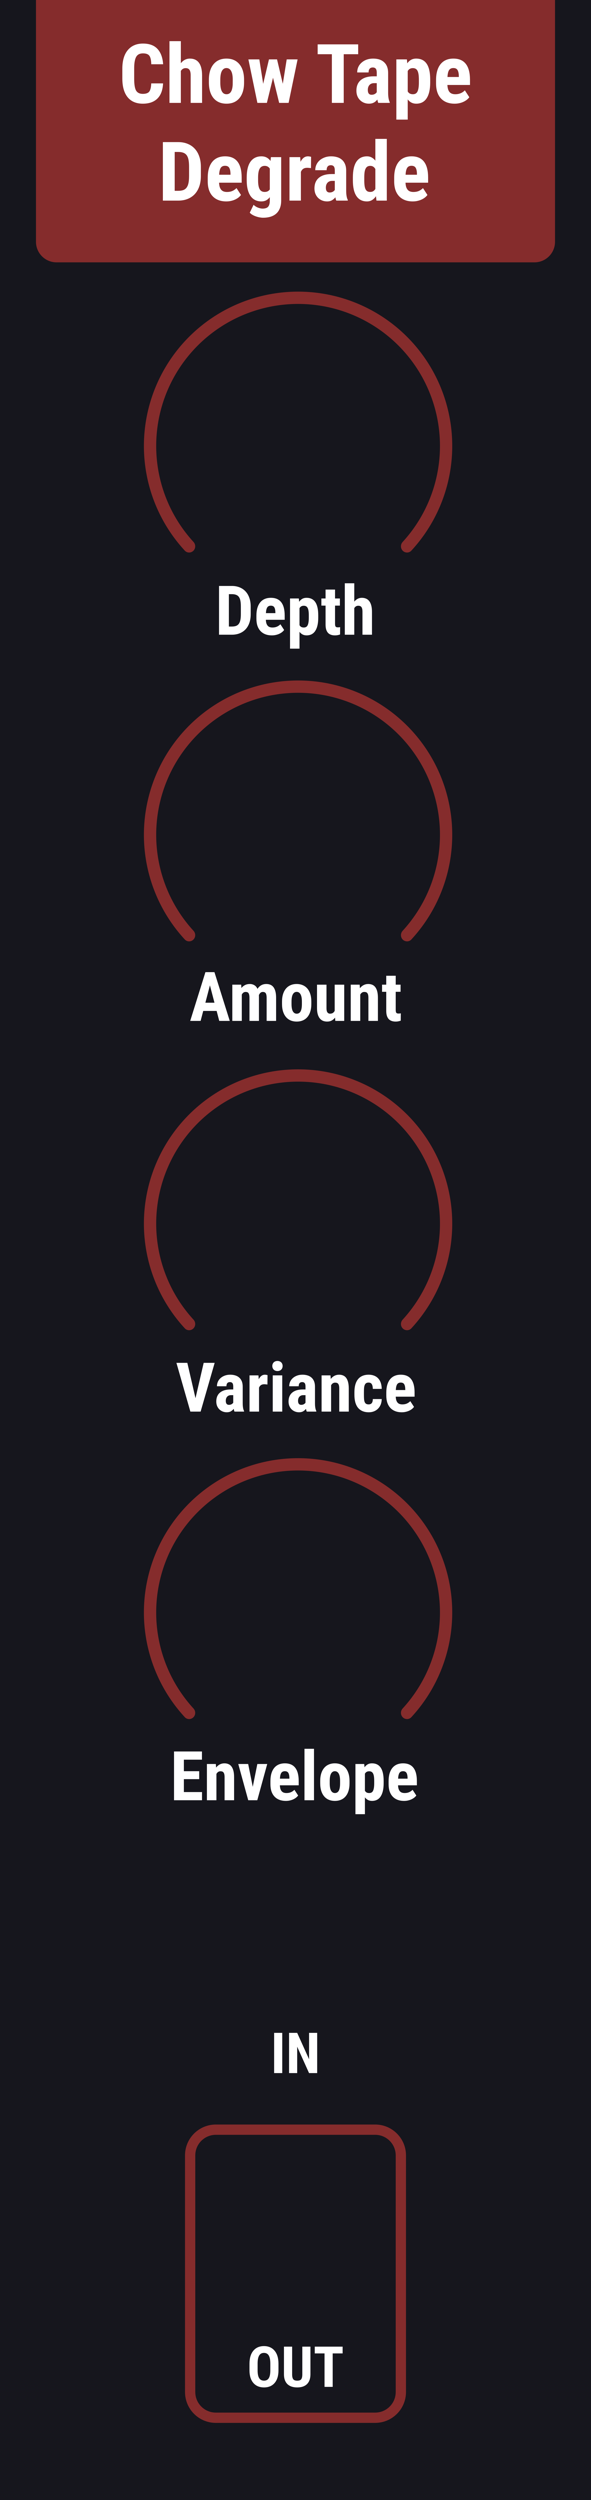 <?xml version="1.0" encoding="UTF-8" standalone="no"?>
<svg
   xmlns:dc="http://purl.org/dc/elements/1.1/"
   xmlns:cc="http://creativecommons.org/ns#"
   xmlns:rdf="http://www.w3.org/1999/02/22-rdf-syntax-ns#"
   xmlns:svg="http://www.w3.org/2000/svg"
   xmlns="http://www.w3.org/2000/svg"
   xmlns:sodipodi="http://sodipodi.sourceforge.net/DTD/sodipodi-0.dtd"
   xmlns:inkscape="http://www.inkscape.org/namespaces/inkscape"
   inkscape:version="1.0 (4035a4fb49, 2020-05-01)"
   sodipodi:docname="ChowTapeDegrade.svg"
   id="svg909"
   version="1.1"
   fill="none"
   viewBox="0 0 115 486"
   height="128.587mm"
   width="30.427mm">
  <defs
     id="defs913" />
  <sodipodi:namedview
     inkscape:current-layer="svg909"
     inkscape:window-maximized="1"
     inkscape:window-y="-9"
     inkscape:window-x="-9"
     inkscape:cy="293.62806"
     inkscape:cx="57.250302"
     inkscape:zoom="1"
     units="mm"
     inkscape:document-units="mm"
     showgrid="false"
     id="namedview911"
     inkscape:window-height="1001"
     inkscape:window-width="1920"
     inkscape:pageshadow="2"
     inkscape:pageopacity="0"
     guidetolerance="10"
     gridtolerance="10"
     objecttolerance="10"
     borderopacity="1"
     bordercolor="#666666"
     pagecolor="#ffffff"
     inkscape:document-rotation="0" />
  <rect
     y="0"
     x="0"
     id="rect833"
     fill="#16161d"
     height="486"
     width="115" />
  <path
     id="path835"
     fill="#852c2c"
     d="m 7,0 h 101 v 47 c 0,2.209 -1.791,4 -4,4 H 11 C 8.791,51 7,49.209 7,47 Z" />
  <g
     id="g875">
    <path
       d="m 31.727,16.211 c -0.057,1.297 -0.422,2.279 -1.094,2.945 -0.672,0.667 -1.62,1 -2.844,1 -1.286,0 -2.273,-0.422 -2.961,-1.266 -0.682,-0.849 -1.023,-2.057 -1.023,-3.625 v -1.914 c 0,-1.562 0.354,-2.766 1.062,-3.609 0.708,-0.849 1.693,-1.273 2.953,-1.273 1.24,0 2.18,0.346 2.82,1.039 0.646,0.693 1.013,1.688 1.102,2.984 h -2.305 c -0.021,-0.802 -0.146,-1.354 -0.375,-1.656 -0.224,-0.307 -0.638,-0.461 -1.242,-0.461 -0.615,0 -1.05,0.216 -1.305,0.648 -0.255,0.427 -0.391,1.133 -0.406,2.117 v 2.148 c 0,1.13 0.125,1.906 0.375,2.328 0.255,0.422 0.69,0.633 1.305,0.633 0.604,0 1.021,-0.146 1.25,-0.438 0.229,-0.297 0.359,-0.831 0.391,-1.602 z"
       fill="#ffffff"
       id="path837" />
    <path
       d="m 35.188,12.289 c 0.479,-0.599 1.068,-0.898 1.766,-0.898 0.771,0 1.357,0.271 1.758,0.812 0.401,0.542 0.604,1.349 0.609,2.422 V 20 h -2.219 v -5.352 c 0,-0.495 -0.078,-0.852 -0.234,-1.07 -0.151,-0.224 -0.398,-0.336 -0.742,-0.336 -0.401,0 -0.714,0.185 -0.938,0.555 V 20 H 32.977 V 8 h 2.211 z"
       fill="#ffffff"
       id="path839" />
    <path
       d="m 40.648,15.5 c 0,-1.281 0.302,-2.287 0.906,-3.016 0.604,-0.729 1.44,-1.094 2.508,-1.094 1.078,0 1.919,0.365 2.523,1.094 0.604,0.729 0.906,1.74 0.906,3.031 v 0.539 c 0,1.286 -0.299,2.292 -0.898,3.016 -0.599,0.724 -1.438,1.086 -2.516,1.086 -1.083,0 -1.927,-0.362 -2.531,-1.086 -0.599,-0.729 -0.898,-1.74 -0.898,-3.031 z m 2.219,0.555 c 0,1.51 0.404,2.266 1.211,2.266 0.745,0 1.146,-0.63 1.203,-1.891 L 45.289,15.5 c 0,-0.771 -0.107,-1.341 -0.32,-1.711 -0.214,-0.375 -0.516,-0.562 -0.906,-0.562 -0.375,0 -0.669,0.188 -0.883,0.562 -0.208,0.37 -0.312,0.94 -0.312,1.711 z"
       fill="#ffffff"
       id="path841" />
    <path
       d="m 55.031,16.289 0.758,-4.742 h 2.117 L 56.156,20 H 54.32 L 53.125,15.109 51.93,20 h -1.844 l -1.75,-8.453 h 2.125 l 0.75,4.75 1.125,-4.75 h 1.57 z"
       fill="#ffffff"
       id="path843" />
    <path
       d="M 69.695,10.539 H 66.883 V 20 H 64.578 V 10.539 H 61.812 V 8.625 h 7.883 z"
       fill="#ffffff"
       id="path845" />
    <path
       d="m 73.609,20 c -0.062,-0.13 -0.125,-0.349 -0.188,-0.656 -0.396,0.542 -0.932,0.812 -1.609,0.812 -0.708,0 -1.297,-0.234 -1.766,-0.703 -0.464,-0.469 -0.695,-1.075 -0.695,-1.82 0,-0.885 0.281,-1.57 0.844,-2.055 0.568,-0.484 1.383,-0.732 2.445,-0.742 h 0.672 v -0.68 c 0,-0.38 -0.065,-0.648 -0.195,-0.805 -0.13,-0.156 -0.32,-0.234 -0.57,-0.234 -0.552,0 -0.828,0.323 -0.828,0.969 h -2.211 c 0,-0.781 0.292,-1.424 0.875,-1.93 0.589,-0.51 1.331,-0.766 2.227,-0.766 0.927,0 1.643,0.242 2.148,0.727 0.51,0.479 0.766,1.167 0.766,2.062 v 3.977 c 0.011,0.729 0.115,1.3 0.312,1.711 V 20 Z m -1.305,-1.578 c 0.245,0 0.453,-0.05 0.625,-0.148 0.172,-0.099 0.299,-0.216 0.383,-0.351 v -1.758 h -0.531 c -0.375,0 -0.672,0.12 -0.891,0.359 -0.213,0.24 -0.32,0.56 -0.32,0.961 0,0.625 0.245,0.938 0.734,0.938 z"
       fill="#ffffff"
       id="path847" />
    <path
       d="m 83.711,16.039 c 0,1.328 -0.229,2.346 -0.688,3.055 -0.453,0.708 -1.13,1.062 -2.031,1.062 -0.688,0 -1.24,-0.279 -1.656,-0.836 V 23.25 H 77.125 V 11.547 h 2.047 l 0.078,0.773 c 0.422,-0.62 0.997,-0.93 1.727,-0.93 0.901,0 1.578,0.328 2.031,0.984 0.458,0.656 0.693,1.661 0.703,3.016 z m -2.203,-0.555 c 0,-0.818 -0.091,-1.396 -0.273,-1.734 -0.177,-0.339 -0.479,-0.508 -0.906,-0.508 -0.453,0 -0.784,0.19 -0.992,0.57 v 3.961 c 0.198,0.365 0.534,0.547 1.008,0.547 0.437,0 0.74,-0.185 0.906,-0.555 0.172,-0.37 0.258,-0.945 0.258,-1.726 z"
       fill="#ffffff"
       id="path849" />
    <path
       d="m 88.461,20.156 c -1.135,0 -2.021,-0.339 -2.656,-1.016 -0.635,-0.677 -0.953,-1.646 -0.953,-2.906 v -0.672 c 0,-1.333 0.292,-2.362 0.875,-3.086 0.583,-0.724 1.419,-1.086 2.508,-1.086 1.062,0 1.862,0.341 2.398,1.024 0.536,0.677 0.81,1.682 0.82,3.016 v 1.086 h -4.398 c 0.031,0.625 0.169,1.083 0.414,1.375 0.245,0.286 0.622,0.43 1.133,0.43 0.74,0 1.357,-0.253 1.851,-0.758 l 0.867,1.336 c -0.271,0.375 -0.664,0.68 -1.18,0.914 -0.516,0.229 -1.075,0.344 -1.68,0.344 z m -1.391,-5.187 h 2.211 v -0.203 c -0.01,-0.505 -0.094,-0.888 -0.25,-1.148 -0.156,-0.26 -0.427,-0.391 -0.812,-0.391 -0.386,0 -0.667,0.138 -0.844,0.414 -0.172,0.276 -0.273,0.719 -0.305,1.328 z"
       fill="#ffffff"
       id="path851" />
  </g>
  <path
     id="path853"
     fill="#852c2c"
     d="m 78.368,107.061 c 0.467,0.467 1.226,0.468 1.674,-0.017 3.744,-4.055 6.302,-9.07 7.382,-14.498 1.157,-5.82 0.563,-11.852 -1.707,-17.334 -2.271,-5.482 -6.116,-10.167 -11.049,-13.464 -4.934,-3.296 -10.734,-5.056 -16.667,-5.056 -5.933,0 -11.734,1.76 -16.667,5.056 -4.934,3.296 -8.779,7.982 -11.049,13.464 -2.271,5.482 -2.865,11.514 -1.707,17.334 1.08,5.428 3.638,10.443 7.382,14.498 0.448,0.485 1.207,0.484 1.674,0.017 v 0 c 0.467,-0.467 0.465,-1.222 0.018,-1.709 -3.41,-3.719 -5.742,-8.309 -6.729,-13.273 -1.065,-5.355 -0.518,-10.907 1.571,-15.951 2.09,-5.045 5.628,-9.357 10.169,-12.391 4.54,-3.034 9.878,-4.653 15.339,-4.653 5.461,0 10.799,1.619 15.339,4.653 4.54,3.034 8.079,7.346 10.169,12.391 2.09,5.045 2.636,10.597 1.571,15.951 -0.988,4.964 -3.319,9.554 -6.729,13.273 -0.446,0.487 -0.448,1.242 0.018,1.709 z" />
  <path
     id="path855"
     fill="#852c2c"
     d="m 78.368,182.651 c 0.467,0.467 1.226,0.468 1.674,-0.017 3.744,-4.055 6.302,-9.07 7.382,-14.498 1.157,-5.82 0.563,-11.852 -1.707,-17.333 -2.271,-5.482 -6.116,-10.168 -11.049,-13.464 -4.934,-3.296 -10.734,-5.056 -16.667,-5.056 -5.933,0 -11.734,1.759 -16.667,5.056 -4.934,3.296 -8.779,7.982 -11.049,13.464 -2.271,5.481 -2.865,11.513 -1.707,17.333 1.08,5.428 3.638,10.443 7.382,14.498 0.448,0.485 1.207,0.484 1.674,0.017 v 0 c 0.467,-0.467 0.465,-1.222 0.018,-1.709 -3.41,-3.719 -5.742,-8.309 -6.729,-13.273 -1.065,-5.355 -0.518,-10.907 1.571,-15.952 2.09,-5.044 5.628,-9.356 10.169,-12.39 4.54,-3.034 9.878,-4.653 15.339,-4.653 5.461,0 10.799,1.619 15.339,4.653 4.54,3.034 8.079,7.346 10.169,12.39 2.09,5.045 2.636,10.597 1.571,15.952 -0.988,4.964 -3.319,9.554 -6.729,13.273 -0.446,0.487 -0.448,1.242 0.018,1.709 z" />
  <path
     id="path895"
     fill="#ffffff"
     d="m 54.922,403 h -1.579 v -7.82 h 1.579 z" />
  <path
     id="path897"
     fill="#ffffff"
     d="m 61.716,403 h -1.579 l -2.31,-5.129 V 403 h -1.579 v -7.82 h 1.579 l 2.315,5.134 v -5.134 h 1.574 z" />
  <path
     id="path899"
     fill="#ffffff"
     d="m 54.186,460.793 c 0,1.05 -0.249,1.864 -0.747,2.444 -0.494,0.58 -1.182,0.87 -2.062,0.87 -0.877,0 -1.567,-0.286 -2.068,-0.859 -0.501,-0.576 -0.756,-1.382 -0.763,-2.417 v -1.337 c 0,-1.075 0.249,-1.912 0.747,-2.514 0.498,-0.605 1.189,-0.908 2.073,-0.908 0.87,0 1.556,0.297 2.057,0.892 0.501,0.591 0.756,1.421 0.763,2.492 z m -1.584,-1.31 c 0,-0.705 -0.1,-1.23 -0.301,-1.574 -0.201,-0.344 -0.512,-0.515 -0.935,-0.515 -0.419,0 -0.729,0.166 -0.929,0.499 -0.201,0.329 -0.304,0.833 -0.311,1.509 v 1.391 c 0,0.684 0.102,1.189 0.306,1.515 0.204,0.322 0.519,0.484 0.945,0.484 0.412,0 0.718,-0.158 0.918,-0.473 0.201,-0.319 0.303,-0.811 0.306,-1.477 z" />
  <path
     id="path901"
     fill="#ffffff"
     d="m 60.406,456.18 v 5.414 c -0.007,0.813 -0.231,1.436 -0.671,1.869 -0.441,0.43 -1.073,0.644 -1.896,0.644 -0.838,0 -1.479,-0.218 -1.923,-0.655 -0.44,-0.437 -0.661,-1.069 -0.661,-1.896 v -5.376 h 1.59 v 5.382 c 0,0.444 0.072,0.76 0.215,0.95 0.143,0.19 0.403,0.285 0.779,0.285 0.376,0 0.634,-0.093 0.773,-0.279 0.14,-0.19 0.211,-0.5 0.215,-0.93 v -5.408 z" />
  <path
     id="path903"
     fill="#ffffff"
     d="M 66.668,457.496 H 64.735 V 464 h -1.585 v -6.504 H 61.249 v -1.316 h 5.42 z" />
  <path
     id="path905"
     fill="#852c2c"
     d="m 78.368,258.242 c 0.467,0.467 1.226,0.468 1.674,-0.017 3.744,-4.055 6.302,-9.07 7.382,-14.498 1.157,-5.82 0.563,-11.852 -1.707,-17.334 -2.271,-5.481 -6.116,-10.167 -11.049,-13.463 -4.934,-3.297 -10.734,-5.056 -16.667,-5.056 -5.933,0 -11.734,1.759 -16.667,5.056 -4.934,3.296 -8.779,7.982 -11.049,13.463 -2.271,5.482 -2.865,11.514 -1.707,17.334 1.08,5.428 3.638,10.443 7.382,14.498 0.448,0.485 1.207,0.484 1.674,0.017 v 0 c 0.467,-0.467 0.465,-1.222 0.018,-1.709 -3.41,-3.719 -5.742,-8.309 -6.729,-13.273 -1.065,-5.355 -0.518,-10.907 1.571,-15.952 2.09,-5.044 5.628,-9.356 10.169,-12.39 4.54,-3.034 9.878,-4.653 15.339,-4.653 5.461,0 10.799,1.619 15.339,4.653 4.54,3.034 8.079,7.346 10.169,12.39 2.09,5.045 2.636,10.597 1.571,15.952 -0.988,4.964 -3.319,9.554 -6.729,13.273 -0.446,0.487 -0.448,1.242 0.018,1.709 z" />
  <path
     id="path907"
     fill="#852c2c"
     d="m 42,413 h 31 c 3.314,0 6,2.686 6,6 v 46 c 0,3.314 -2.686,6 -6,6 H 42 c -3.314,0 -6,-2.686 -6,-6 v -46 c 0,-3.314 2.686,-6 6,-6 z m 0,2 c -2.209,0 -4,1.791 -4,4 v 46 c 0,2.209 1.791,4 4,4 h 31 c 2.209,0 4,-1.791 4,-4 v -46 c 0,-2.209 -1.791,-4 -4,-4 z"
     clip-rule="evenodd"
     fill-rule="evenodd" />
  <g
     transform="translate(0,-19.707)"
     style="font-style:normal;font-variant:normal;font-weight:bold;font-stretch:normal;font-size:13.333px;line-height:1.25;font-family:'Roboto Condensed';-inkscape-font-specification:'Roboto Condensed, Bold';font-variant-ligatures:normal;font-variant-caps:normal;font-variant-numeric:normal;font-variant-east-asian:normal;letter-spacing:0px;word-spacing:0px;fill:#ffffff;fill-opacity:1"
     id="text879-5"
     aria-label="Depth">
    <path
       id="path1051"
       d="m 42.622,143.093 v -9.479 h 2.507 q 0.82,0 1.491,0.273 0.677,0.267 1.152,0.781 0.482,0.508 0.742,1.257 0.267,0.742 0.267,1.699 v 1.471 q 0,0.957 -0.26,1.699 -0.26,0.742 -0.742,1.257 -0.482,0.508 -1.159,0.775 -0.677,0.267 -1.51,0.267 z m 1.914,-7.884 v 6.296 h 0.573 q 0.508,0 0.846,-0.13 0.339,-0.137 0.54,-0.43 0.202,-0.293 0.286,-0.749 0.085,-0.456 0.085,-1.1 v -1.484 q 0,-0.651 -0.085,-1.107 -0.085,-0.456 -0.286,-0.742 -0.202,-0.286 -0.54,-0.417 -0.332,-0.137 -0.827,-0.137 z" />
    <path
       id="path1053"
       d="m 52.902,143.223 q -0.723,0 -1.283,-0.221 -0.56,-0.221 -0.944,-0.638 -0.384,-0.417 -0.586,-1.016 -0.195,-0.605 -0.195,-1.374 v -0.579 q 0,-0.859 0.189,-1.504 0.195,-0.651 0.553,-1.087 0.365,-0.443 0.885,-0.664 0.527,-0.221 1.191,-0.221 1.341,0 2.012,0.866 0.671,0.866 0.671,2.565 v 0.84 h -3.665 q 0.02,0.423 0.111,0.71 0.098,0.286 0.26,0.462 0.163,0.176 0.391,0.254 0.234,0.078 0.527,0.078 0.488,0 0.866,-0.163 0.384,-0.169 0.677,-0.469 l 0.723,1.113 q -0.137,0.189 -0.358,0.378 -0.221,0.182 -0.521,0.332 -0.299,0.15 -0.677,0.241 -0.378,0.098 -0.827,0.098 z m -0.202,-5.775 q -0.482,0 -0.703,0.345 -0.215,0.345 -0.254,1.107 h 1.842 v -0.169 q -0.013,-0.632 -0.208,-0.957 -0.195,-0.326 -0.677,-0.326 z" />
    <path
       id="path1055"
       d="m 61.925,139.792 q 0,1.66 -0.573,2.546 -0.566,0.885 -1.693,0.885 -0.449,0 -0.794,-0.182 -0.339,-0.182 -0.586,-0.514 v 3.275 h -1.842 v -9.753 h 1.706 l 0.065,0.645 q 0.254,-0.371 0.605,-0.573 0.358,-0.202 0.833,-0.202 1.139,0 1.706,0.84 0.573,0.84 0.573,2.572 z m -1.836,-0.462 q 0,-0.501 -0.052,-0.853 -0.052,-0.358 -0.169,-0.579 -0.117,-0.228 -0.306,-0.332 -0.182,-0.104 -0.456,-0.104 -0.293,0 -0.501,0.124 -0.202,0.124 -0.326,0.352 v 3.301 q 0.117,0.215 0.319,0.339 0.208,0.117 0.521,0.117 0.547,0 0.755,-0.462 0.215,-0.462 0.215,-1.439 z" />
    <path
       id="path1057"
       d="m 65.193,134.317 v 1.732 h 0.944 v 1.387 h -0.944 v 3.496 q 0,0.221 0.026,0.365 0.033,0.143 0.098,0.228 0.072,0.078 0.176,0.111 0.104,0.026 0.254,0.026 0.137,0 0.247,-0.013 0.117,-0.013 0.189,-0.033 l -0.013,1.432 q -0.208,0.078 -0.449,0.124 -0.241,0.052 -0.566,0.052 -0.41,0 -0.742,-0.117 -0.332,-0.111 -0.573,-0.358 -0.234,-0.254 -0.365,-0.651 -0.124,-0.397 -0.124,-0.957 v -3.704 h -0.814 v -1.387 h 0.814 v -1.732 z" />
    <path
       id="path1059"
       d="m 68.937,136.667 q 0.286,-0.358 0.651,-0.553 0.371,-0.195 0.82,-0.195 0.436,0 0.801,0.15 0.365,0.15 0.625,0.475 0.26,0.326 0.404,0.846 0.143,0.521 0.143,1.27 v 4.434 H 70.532 v -4.447 q 0,-0.339 -0.052,-0.566 -0.052,-0.228 -0.156,-0.365 -0.104,-0.137 -0.254,-0.195 -0.15,-0.059 -0.352,-0.059 -0.273,0 -0.462,0.124 -0.189,0.124 -0.319,0.339 v 5.169 h -1.842 v -10 h 1.842 z" />
  </g>
  <g
     transform="translate(0,-52.498)"
     style="font-style:normal;font-variant:normal;font-weight:bold;font-stretch:normal;font-size:13.333px;line-height:1.25;font-family:'Roboto Condensed';-inkscape-font-specification:'Roboto Condensed, Bold';font-variant-ligatures:normal;font-variant-caps:normal;font-variant-numeric:normal;font-variant-east-asian:normal;letter-spacing:0px;word-spacing:0px;fill:#ffffff;fill-opacity:1"
     id="text879-5-2"
     aria-label="Variance">
    <path
       id="path1015"
       d="m 38.04,324.305 1.595,-6.875 h 2.135 l -2.734,9.479 h -1.992 l -2.715,-9.479 h 2.122 z" />
    <path
       id="path1017"
       d="m 45.632,326.909 q -0.052,-0.111 -0.091,-0.247 -0.033,-0.143 -0.065,-0.299 -0.208,0.286 -0.54,0.482 -0.326,0.195 -0.801,0.195 -0.43,0 -0.807,-0.15 -0.371,-0.15 -0.651,-0.423 -0.273,-0.273 -0.436,-0.658 -0.156,-0.391 -0.156,-0.872 0,-0.534 0.169,-0.964 0.176,-0.436 0.521,-0.736 0.352,-0.306 0.872,-0.469 0.527,-0.163 1.237,-0.163 h 0.501 v -0.566 q 0,-0.475 -0.163,-0.671 -0.163,-0.195 -0.475,-0.195 -0.358,0 -0.527,0.215 -0.163,0.208 -0.163,0.592 h -1.842 q 0,-0.462 0.176,-0.866 0.182,-0.41 0.521,-0.716 0.339,-0.306 0.814,-0.482 0.475,-0.182 1.074,-0.182 0.527,0 0.97,0.137 0.443,0.13 0.768,0.417 0.326,0.28 0.508,0.723 0.182,0.436 0.182,1.055 v 3.125 q 0,0.306 0.013,0.547 0.02,0.234 0.052,0.43 0.033,0.189 0.078,0.345 0.052,0.15 0.117,0.286 v 0.111 z m -1.087,-1.315 q 0.306,0 0.521,-0.124 0.215,-0.124 0.319,-0.293 v -1.465 h -0.436 q -0.26,0 -0.449,0.085 -0.189,0.085 -0.319,0.234 -0.124,0.15 -0.189,0.352 -0.059,0.202 -0.059,0.43 0,0.384 0.156,0.586 0.163,0.195 0.456,0.195 z" />
    <path
       id="path1019"
       d="m 52.038,321.642 q -0.124,-0.013 -0.306,-0.033 -0.176,-0.019 -0.306,-0.019 -0.397,0 -0.645,0.169 -0.247,0.169 -0.378,0.495 v 4.655 h -1.849 v -7.044 h 1.738 l 0.052,0.762 q 0.208,-0.423 0.508,-0.658 0.306,-0.234 0.697,-0.234 0.124,0 0.267,0.026 0.15,0.019 0.241,0.059 z" />
    <path
       id="path1021"
       d="m 54.922,326.909 h -1.849 v -7.044 h 1.849 z m -1.934,-8.867 q 0,-0.215 0.072,-0.391 0.072,-0.182 0.202,-0.312 0.13,-0.13 0.312,-0.202 0.189,-0.072 0.417,-0.072 0.228,0 0.41,0.072 0.189,0.072 0.319,0.202 0.13,0.13 0.202,0.312 0.072,0.176 0.072,0.391 0,0.215 -0.072,0.397 -0.072,0.176 -0.202,0.312 -0.13,0.13 -0.319,0.202 -0.182,0.072 -0.41,0.072 -0.228,0 -0.417,-0.072 -0.182,-0.072 -0.312,-0.202 -0.13,-0.137 -0.202,-0.312 -0.072,-0.182 -0.072,-0.397 z" />
    <path
       id="path1023"
       d="m 59.694,326.909 q -0.052,-0.111 -0.091,-0.247 -0.033,-0.143 -0.065,-0.299 -0.208,0.286 -0.54,0.482 -0.326,0.195 -0.801,0.195 -0.43,0 -0.807,-0.15 -0.371,-0.15 -0.651,-0.423 -0.273,-0.273 -0.436,-0.658 -0.156,-0.391 -0.156,-0.872 0,-0.534 0.169,-0.964 0.176,-0.436 0.521,-0.736 0.352,-0.306 0.872,-0.469 0.527,-0.163 1.237,-0.163 h 0.501 v -0.566 q 0,-0.475 -0.163,-0.671 -0.163,-0.195 -0.475,-0.195 -0.358,0 -0.527,0.215 -0.163,0.208 -0.163,0.592 h -1.842 q 0,-0.462 0.176,-0.866 0.182,-0.41 0.521,-0.716 0.339,-0.306 0.814,-0.482 0.475,-0.182 1.074,-0.182 0.527,0 0.97,0.137 0.443,0.13 0.768,0.417 0.326,0.28 0.508,0.723 0.182,0.436 0.182,1.055 v 3.125 q 0,0.306 0.013,0.547 0.02,0.234 0.052,0.43 0.033,0.189 0.078,0.345 0.052,0.15 0.117,0.286 v 0.111 z m -1.087,-1.315 q 0.306,0 0.521,-0.124 0.215,-0.124 0.319,-0.293 v -1.465 h -0.436 q -0.26,0 -0.449,0.085 -0.189,0.085 -0.319,0.234 -0.124,0.15 -0.189,0.352 -0.059,0.202 -0.059,0.43 0,0.384 0.156,0.586 0.163,0.195 0.456,0.195 z" />
    <path
       id="path1025"
       d="m 64.31,319.865 0.052,0.697 q 0.306,-0.404 0.716,-0.612 0.41,-0.215 0.918,-0.215 0.41,0 0.755,0.143 0.345,0.137 0.592,0.456 0.247,0.319 0.384,0.833 0.137,0.514 0.137,1.263 v 4.479 h -1.849 v -4.486 q 0,-0.339 -0.052,-0.56 -0.052,-0.221 -0.156,-0.352 -0.098,-0.13 -0.247,-0.182 -0.15,-0.052 -0.352,-0.052 -0.26,0 -0.456,0.137 -0.195,0.137 -0.326,0.378 v 5.117 h -1.849 v -7.044 z" />
    <path
       id="path1027"
       d="m 71.732,325.509 q 0.384,0 0.592,-0.234 0.215,-0.241 0.221,-0.807 h 1.732 q -0.006,0.599 -0.202,1.081 -0.195,0.475 -0.534,0.807 -0.332,0.332 -0.788,0.508 -0.456,0.176 -0.983,0.176 -0.71,0 -1.237,-0.228 -0.527,-0.228 -0.879,-0.658 -0.345,-0.436 -0.521,-1.068 -0.169,-0.632 -0.169,-1.439 v -0.508 q 0,-0.807 0.169,-1.439 0.176,-0.638 0.521,-1.074 0.345,-0.436 0.872,-0.664 0.527,-0.228 1.23,-0.228 0.566,0 1.029,0.182 0.469,0.176 0.794,0.527 0.332,0.345 0.508,0.859 0.182,0.514 0.189,1.191 h -1.732 q -0.006,-0.592 -0.195,-0.911 -0.189,-0.319 -0.625,-0.319 -0.306,0 -0.488,0.124 -0.176,0.124 -0.273,0.365 -0.091,0.234 -0.124,0.586 -0.026,0.345 -0.026,0.801 v 0.508 q 0,0.462 0.026,0.814 0.026,0.345 0.117,0.579 0.098,0.234 0.28,0.352 0.182,0.117 0.495,0.117 z" />
    <path
       id="path1029"
       d="m 78.177,327.039 q -0.723,0 -1.283,-0.221 -0.56,-0.221 -0.944,-0.638 -0.384,-0.417 -0.586,-1.016 -0.195,-0.605 -0.195,-1.374 v -0.579 q 0,-0.859 0.189,-1.504 0.195,-0.651 0.553,-1.087 0.365,-0.443 0.885,-0.664 0.527,-0.221 1.191,-0.221 1.341,0 2.012,0.866 0.671,0.866 0.671,2.565 v 0.84 h -3.665 q 0.02,0.423 0.111,0.71 0.098,0.286 0.26,0.462 0.163,0.176 0.391,0.254 0.234,0.078 0.527,0.078 0.488,0 0.866,-0.163 0.384,-0.169 0.677,-0.469 l 0.723,1.113 q -0.137,0.189 -0.358,0.378 -0.221,0.182 -0.521,0.332 -0.299,0.15 -0.677,0.241 -0.378,0.098 -0.827,0.098 z m -0.202,-5.775 q -0.482,0 -0.703,0.345 -0.215,0.345 -0.254,1.107 h 1.842 v -0.169 q -0.013,-0.632 -0.208,-0.957 -0.195,-0.326 -0.677,-0.326 z" />
  </g>
  <path
     d="m 78.367,333.833 c 0.467,0.467 1.226,0.468 1.674,-0.017 3.744,-4.055 6.302,-9.07 7.382,-14.498 1.157,-5.82 0.563,-11.852 -1.707,-17.334 -2.271,-5.481 -6.116,-10.167 -11.049,-13.463 -4.934,-3.297 -10.734,-5.056 -16.667,-5.056 -5.933,0 -11.734,1.759 -16.667,5.056 -4.933,3.296 -8.779,7.982 -11.049,13.463 -2.271,5.482 -2.865,11.514 -1.707,17.334 1.08,5.428 3.638,10.443 7.382,14.498 0.448,0.485 1.207,0.484 1.674,0.017 v 0 c 0.467,-0.467 0.465,-1.222 0.018,-1.709 -3.41,-3.719 -5.742,-8.309 -6.729,-13.273 -1.065,-5.355 -0.518,-10.907 1.571,-15.952 2.09,-5.044 5.628,-9.356 10.169,-12.39 4.54,-3.034 9.878,-4.653 15.339,-4.653 5.461,0 10.799,1.619 15.339,4.653 4.54,3.034 8.079,7.346 10.169,12.39 2.09,5.045 2.636,10.597 1.571,15.952 -0.988,4.964 -3.319,9.554 -6.729,13.273 -0.446,0.487 -0.448,1.242 0.018,1.709 z"
     fill="#852c2c"
     id="path905-5" />
  <g
     style="font-style:normal;font-variant:normal;font-weight:normal;font-stretch:normal;font-size:16px;line-height:1.25;font-family:'Roboto Condensed';-inkscape-font-specification:'Roboto Condensed, Normal';font-variant-ligatures:normal;font-variant-caps:normal;font-variant-numeric:normal;font-variant-east-asian:normal;letter-spacing:0px;word-spacing:0px;fill:#ffffff;fill-opacity:1"
     id="text1786"
     aria-label="Degrade">
    <path
       id="path1828"
       d="M 31.695,39 V 27.625 h 3.008 q 0.984,0 1.789,0.328 0.812,0.32 1.383,0.938 0.578,0.609 0.891,1.508 0.32,0.891 0.32,2.039 v 1.766 q 0,1.148 -0.312,2.039 -0.312,0.891 -0.891,1.508 -0.578,0.609 -1.391,0.93 Q 35.679,39 34.679,39 Z m 2.297,-9.461 v 7.555 h 0.688 q 0.609,0 1.016,-0.156 0.406,-0.164 0.648,-0.516 0.242,-0.352 0.344,-0.898 0.102,-0.547 0.102,-1.32 v -1.781 q 0,-0.781 -0.102,-1.328 -0.102,-0.547 -0.344,-0.891 -0.242,-0.344 -0.648,-0.5 -0.398,-0.164 -0.992,-0.164 z" />
    <path
       id="path1830"
       d="m 44.031,39.156 q -0.867,0 -1.539,-0.266 Q 41.82,38.625 41.359,38.125 40.898,37.625 40.656,36.906 40.422,36.18 40.422,35.258 V 34.562 q 0,-1.031 0.227,-1.805 0.234,-0.781 0.664,-1.305 0.438,-0.531 1.062,-0.797 0.633,-0.266 1.43,-0.266 1.609,0 2.414,1.039 0.805,1.039 0.805,3.078 v 1.008 h -4.398 q 0.023,0.508 0.133,0.852 0.117,0.344 0.312,0.555 0.195,0.211 0.469,0.305 0.281,0.094 0.633,0.094 0.586,0 1.039,-0.195 0.461,-0.203 0.812,-0.562 l 0.867,1.336 q -0.164,0.227 -0.43,0.453 -0.266,0.219 -0.625,0.398 -0.359,0.18 -0.812,0.289 -0.453,0.117 -0.992,0.117 z M 43.789,32.227 q -0.578,0 -0.844,0.414 -0.258,0.414 -0.305,1.328 h 2.211 v -0.203 q -0.016,-0.758 -0.25,-1.148 -0.234,-0.391 -0.812,-0.391 z" />
    <path
       id="path1832"
       d="m 48.008,34.516 q 0,-2.078 0.75,-3.102 0.75,-1.023 2.102,-1.023 0.617,0 1.047,0.242 0.43,0.234 0.727,0.664 l 0.086,-0.75 h 1.992 V 39 q 0,0.867 -0.258,1.492 -0.25,0.633 -0.711,1.039 -0.461,0.406 -1.109,0.602 -0.641,0.195 -1.43,0.195 -0.297,0 -0.656,-0.062 -0.359,-0.062 -0.719,-0.188 -0.359,-0.117 -0.688,-0.305 Q 48.82,41.594 48.601,41.344 l 0.742,-1.531 q 0.148,0.156 0.352,0.289 0.211,0.141 0.438,0.234 0.234,0.102 0.484,0.156 0.25,0.062 0.484,0.062 0.336,0 0.594,-0.078 0.266,-0.07 0.445,-0.25 0.18,-0.18 0.266,-0.477 0.094,-0.297 0.094,-0.742 v -0.68 q -0.305,0.398 -0.711,0.617 -0.398,0.211 -0.938,0.211 -0.672,0 -1.203,-0.266 Q 49.125,38.625 48.758,38.109 48.398,37.594 48.203,36.836 48.008,36.07 48.008,35.07 Z m 2.211,0.555 q 0,1.172 0.305,1.711 0.305,0.531 0.969,0.531 0.359,0 0.602,-0.125 0.25,-0.133 0.406,-0.367 V 32.781 q -0.164,-0.258 -0.414,-0.398 -0.242,-0.141 -0.578,-0.141 -0.656,0 -0.977,0.539 -0.312,0.539 -0.312,1.734 z" />
    <path
       id="path1834"
       d="m 60.508,32.68 q -0.148,-0.016 -0.367,-0.039 -0.211,-0.023 -0.367,-0.023 -0.477,0 -0.773,0.203 -0.297,0.203 -0.453,0.594 V 39 h -2.219 v -8.453 h 2.086 l 0.062,0.914 q 0.25,-0.508 0.609,-0.789 0.367,-0.281 0.836,-0.281 0.148,0 0.32,0.031 0.18,0.023 0.289,0.07 z" />
    <path
       id="path1836"
       d="m 65.445,39 q -0.062,-0.133 -0.109,-0.297 -0.039,-0.172 -0.078,-0.359 -0.25,0.344 -0.648,0.578 -0.391,0.234 -0.961,0.234 -0.516,0 -0.969,-0.18 -0.445,-0.18 -0.781,-0.508 -0.328,-0.328 -0.523,-0.789 -0.188,-0.469 -0.188,-1.047 0,-0.641 0.203,-1.156 0.211,-0.523 0.625,-0.883 0.422,-0.367 1.047,-0.562 0.633,-0.195 1.484,-0.195 h 0.602 V 33.156 q 0,-0.57 -0.195,-0.805 -0.195,-0.234 -0.57,-0.234 -0.43,0 -0.633,0.258 -0.195,0.25 -0.195,0.711 h -2.211 q 0,-0.555 0.211,-1.039 0.219,-0.492 0.625,-0.859 0.406,-0.367 0.977,-0.578 0.57,-0.219 1.289,-0.219 0.633,0 1.164,0.164 0.531,0.156 0.922,0.5 0.391,0.336 0.609,0.867 0.219,0.523 0.219,1.266 v 3.75 q 0,0.367 0.016,0.656 0.023,0.281 0.062,0.516 0.039,0.227 0.094,0.414 0.062,0.18 0.141,0.344 V 39 Z m -1.305,-1.578 q 0.367,0 0.625,-0.148 0.258,-0.148 0.383,-0.352 v -1.758 h -0.523 q -0.312,0 -0.539,0.102 -0.227,0.102 -0.383,0.281 -0.148,0.18 -0.227,0.422 -0.07,0.242 -0.07,0.516 0,0.461 0.188,0.703 0.195,0.234 0.547,0.234 z" />
    <path
       id="path1838"
       d="m 68.664,34.516 q 0,-2.078 0.703,-3.102 0.703,-1.023 2.047,-1.023 0.516,0 0.914,0.227 0.406,0.219 0.711,0.617 V 27 h 2.227 V 39 H 73.258 l -0.102,-0.859 q -0.32,0.477 -0.758,0.75 -0.43,0.266 -0.992,0.266 -1.344,0 -2.047,-1.039 -0.695,-1.039 -0.695,-3.047 z m 2.219,0.555 q 0,0.586 0.055,1.008 0.055,0.422 0.188,0.703 0.141,0.273 0.359,0.406 0.227,0.125 0.562,0.125 0.352,0 0.594,-0.156 Q 72.883,37 73.039,36.727 v -3.859 q -0.156,-0.297 -0.406,-0.461 -0.242,-0.164 -0.578,-0.164 -0.328,0 -0.555,0.133 -0.219,0.133 -0.359,0.406 -0.141,0.273 -0.203,0.711 -0.055,0.43 -0.055,1.023 z" />
    <path
       id="path1840"
       d="m 80.312,39.156 q -0.867,0 -1.539,-0.266 Q 78.101,38.625 77.64,38.125 77.179,37.625 76.937,36.906 76.703,36.18 76.703,35.258 V 34.562 q 0,-1.031 0.227,-1.805 0.234,-0.781 0.664,-1.305 0.438,-0.531 1.062,-0.797 0.633,-0.266 1.43,-0.266 1.609,0 2.414,1.039 0.805,1.039 0.805,3.078 v 1.008 h -4.398 q 0.023,0.508 0.133,0.852 0.117,0.344 0.312,0.555 0.195,0.211 0.469,0.305 0.281,0.094 0.633,0.094 0.586,0 1.039,-0.195 0.461,-0.203 0.812,-0.562 l 0.867,1.336 q -0.164,0.227 -0.43,0.453 -0.266,0.219 -0.625,0.398 -0.359,0.18 -0.812,0.289 -0.453,0.117 -0.992,0.117 z M 80.07,32.227 q -0.578,0 -0.844,0.414 -0.258,0.414 -0.305,1.328 h 2.211 v -0.203 q -0.016,-0.758 -0.25,-1.148 -0.234,-0.391 -0.812,-0.391 z" />
  </g>
  <g
     style="font-style:normal;font-variant:normal;font-weight:normal;font-stretch:normal;font-size:13.333px;line-height:1.25;font-family:'Roboto Condensed';-inkscape-font-specification:'Roboto Condensed, Normal';font-variant-ligatures:normal;font-variant-caps:normal;font-variant-numeric:normal;font-variant-east-asian:normal;letter-spacing:0px;word-spacing:0px;fill:#ffffff;fill-opacity:1"
     id="text1786-7"
     aria-label="Amount">
    <path
       id="path1843"
       d="m 42.156,196.52 h -2.611 l -0.508,1.94 h -2.025 l 2.962,-9.479 h 1.751 l 2.982,9.479 h -2.044 z m -2.194,-1.595 h 1.771 l -0.885,-3.379 z" />
    <path
       id="path1845"
       d="m 46.928,191.416 0.052,0.651 q 0.293,-0.371 0.697,-0.573 0.41,-0.208 0.937,-0.208 0.488,0 0.872,0.228 0.391,0.228 0.618,0.723 0.286,-0.449 0.71,-0.697 0.43,-0.254 1.016,-0.254 0.43,0 0.775,0.143 0.352,0.143 0.599,0.462 0.247,0.319 0.384,0.833 0.137,0.514 0.137,1.257 v 4.479 h -1.842 v -4.486 q 0,-0.352 -0.052,-0.573 -0.046,-0.221 -0.143,-0.345 -0.098,-0.13 -0.234,-0.176 -0.137,-0.052 -0.312,-0.052 -0.273,0 -0.462,0.169 -0.189,0.169 -0.306,0.462 0.006,0.072 0.006,0.15 0.006,0.078 0.006,0.156 v 4.694 h -1.842 v -4.473 q 0,-0.352 -0.052,-0.573 -0.046,-0.228 -0.143,-0.358 -0.091,-0.13 -0.234,-0.176 -0.137,-0.052 -0.312,-0.052 -0.254,0 -0.443,0.137 -0.182,0.137 -0.312,0.378 v 5.117 h -1.842 v -7.044 z" />
    <path
       id="path1847"
       d="m 54.877,194.71 q 0,-0.827 0.202,-1.465 0.202,-0.638 0.573,-1.074 0.371,-0.436 0.892,-0.658 0.527,-0.228 1.178,-0.228 0.658,0 1.185,0.228 0.527,0.221 0.898,0.658 0.371,0.436 0.573,1.074 0.202,0.638 0.202,1.465 v 0.462 q 0,0.833 -0.202,1.471 -0.195,0.632 -0.566,1.068 -0.371,0.436 -0.898,0.658 -0.527,0.221 -1.178,0.221 -0.658,0 -1.185,-0.221 -0.527,-0.221 -0.898,-0.658 -0.371,-0.436 -0.573,-1.068 -0.202,-0.638 -0.202,-1.471 z m 1.849,0.462 q 0,0.983 0.267,1.439 0.267,0.449 0.742,0.449 0.501,0 0.755,-0.449 0.254,-0.456 0.254,-1.439 v -0.462 q 0,-0.964 -0.267,-1.426 -0.267,-0.469 -0.755,-0.469 -0.469,0 -0.736,0.469 -0.26,0.462 -0.26,1.426 z" />
    <path
       id="path1849"
       d="m 65.196,197.816 q -0.273,0.371 -0.658,0.573 -0.378,0.202 -0.879,0.202 -0.443,0 -0.807,-0.143 -0.358,-0.15 -0.618,-0.462 -0.26,-0.319 -0.404,-0.814 -0.143,-0.501 -0.143,-1.198 v -4.557 h 1.842 v 4.57 q 0,0.579 0.189,0.827 0.189,0.241 0.495,0.241 0.339,0 0.56,-0.143 0.221,-0.15 0.352,-0.404 v -5.091 h 1.855 v 7.044 h -1.732 z" />
    <path
       id="path1851"
       d="m 69.982,191.416 0.052,0.697 q 0.306,-0.404 0.716,-0.612 0.41,-0.215 0.918,-0.215 0.41,0 0.755,0.143 0.345,0.137 0.592,0.456 0.247,0.319 0.384,0.833 0.137,0.514 0.137,1.263 v 4.479 h -1.849 v -4.486 q 0,-0.339 -0.052,-0.56 -0.052,-0.221 -0.156,-0.352 -0.098,-0.13 -0.247,-0.182 -0.15,-0.052 -0.352,-0.052 -0.26,0 -0.456,0.137 -0.195,0.137 -0.326,0.378 v 5.117 h -1.849 v -7.044 z" />
    <path
       id="path1853"
       d="m 77,189.684 v 1.732 h 0.944 v 1.387 h -0.944 v 3.496 q 0,0.221 0.026,0.365 0.033,0.143 0.098,0.228 0.072,0.078 0.176,0.111 0.104,0.026 0.254,0.026 0.137,0 0.247,-0.013 0.117,-0.013 0.189,-0.033 l -0.013,1.432 q -0.208,0.078 -0.449,0.124 -0.241,0.052 -0.566,0.052 -0.41,0 -0.742,-0.117 -0.332,-0.111 -0.573,-0.358 -0.234,-0.254 -0.365,-0.651 -0.124,-0.397 -0.124,-0.957 v -3.704 h -0.814 v -1.387 h 0.814 v -1.732 z" />
  </g>
  <g
     style="font-style:normal;font-variant:normal;font-weight:normal;font-stretch:normal;font-size:13.333px;line-height:1.25;font-family:'Roboto Condensed';-inkscape-font-specification:'Roboto Condensed, Normal';font-variant-ligatures:normal;font-variant-caps:normal;font-variant-numeric:normal;font-variant-east-asian:normal;letter-spacing:0px;word-spacing:0px;fill:#ffffff;fill-opacity:1"
     id="text1786-7-9"
     aria-label="Envelope">
    <path
       id="path1856"
       d="m 38.76,345.858 h -2.982 v 2.513 h 3.529 v 1.589 h -5.443 v -9.479 h 5.43 v 1.595 h -3.516 v 2.24 h 2.982 z" />
    <path
       id="path1858"
       d="m 41.996,342.916 0.052,0.697 q 0.306,-0.404 0.716,-0.612 0.41,-0.215 0.918,-0.215 0.41,0 0.755,0.143 0.345,0.137 0.592,0.456 0.247,0.319 0.384,0.833 0.137,0.514 0.137,1.263 v 4.479 h -1.849 v -4.486 q 0,-0.339 -0.052,-0.56 -0.052,-0.221 -0.156,-0.352 -0.098,-0.13 -0.247,-0.182 -0.15,-0.052 -0.352,-0.052 -0.26,0 -0.456,0.137 -0.195,0.137 -0.326,0.378 v 5.117 h -1.849 v -7.044 z" />
    <path
       id="path1860"
       d="m 49.184,347.356 0.892,-4.44 h 1.921 l -1.934,7.044 h -1.758 l -1.94,-7.044 h 1.927 z" />
    <path
       id="path1862"
       d="m 55.629,350.09 q -0.723,0 -1.283,-0.221 -0.56,-0.221 -0.944,-0.638 -0.384,-0.417 -0.586,-1.016 -0.195,-0.605 -0.195,-1.374 v -0.579 q 0,-0.859 0.189,-1.504 0.195,-0.651 0.553,-1.087 0.365,-0.443 0.885,-0.664 0.527,-0.221 1.191,-0.221 1.341,0 2.012,0.866 0.671,0.866 0.671,2.565 v 0.84 h -3.665 q 0.02,0.423 0.111,0.71 0.098,0.286 0.26,0.462 0.163,0.176 0.391,0.254 0.234,0.078 0.527,0.078 0.488,0 0.866,-0.163 0.384,-0.169 0.677,-0.469 l 0.723,1.113 q -0.137,0.189 -0.358,0.378 -0.221,0.182 -0.521,0.332 -0.299,0.15 -0.677,0.241 -0.378,0.098 -0.827,0.098 z m -0.202,-5.775 q -0.482,0 -0.703,0.345 -0.215,0.345 -0.254,1.107 h 1.842 v -0.169 q -0.013,-0.632 -0.208,-0.957 -0.195,-0.326 -0.677,-0.326 z" />
    <path
       id="path1864"
       d="m 61.098,349.96 h -1.849 v -10 h 1.849 z" />
    <path
       id="path1866"
       d="m 62.309,346.21 q 0,-0.827 0.202,-1.465 0.202,-0.638 0.573,-1.074 0.371,-0.436 0.892,-0.658 0.527,-0.228 1.178,-0.228 0.658,0 1.185,0.228 0.527,0.221 0.898,0.658 0.371,0.436 0.573,1.074 0.202,0.638 0.202,1.465 v 0.462 q 0,0.833 -0.202,1.471 -0.195,0.632 -0.566,1.068 -0.371,0.436 -0.898,0.658 -0.527,0.221 -1.178,0.221 -0.658,0 -1.185,-0.221 -0.527,-0.221 -0.898,-0.658 -0.371,-0.436 -0.573,-1.068 -0.202,-0.638 -0.202,-1.471 z m 1.849,0.462 q 0,0.983 0.267,1.439 0.267,0.449 0.742,0.449 0.501,0 0.755,-0.449 0.254,-0.456 0.254,-1.439 v -0.462 q 0,-0.964 -0.267,-1.426 -0.267,-0.469 -0.755,-0.469 -0.469,0 -0.736,0.469 -0.26,0.462 -0.26,1.426 z" />
    <path
       id="path1868"
       d="m 74.652,346.659 q 0,1.66 -0.573,2.546 -0.566,0.885 -1.693,0.885 -0.449,0 -0.794,-0.182 -0.339,-0.182 -0.586,-0.514 v 3.275 h -1.842 v -9.753 h 1.706 l 0.065,0.645 q 0.254,-0.371 0.605,-0.573 0.358,-0.202 0.833,-0.202 1.139,0 1.706,0.84 0.573,0.84 0.573,2.572 z m -1.836,-0.462 q 0,-0.501 -0.052,-0.853 -0.052,-0.358 -0.169,-0.579 -0.117,-0.228 -0.306,-0.332 -0.182,-0.104 -0.456,-0.104 -0.293,0 -0.501,0.124 -0.202,0.124 -0.326,0.352 v 3.301 q 0.117,0.215 0.319,0.339 0.208,0.117 0.521,0.117 0.547,0 0.755,-0.462 0.215,-0.462 0.215,-1.439 z" />
    <path
       id="path1870"
       d="m 78.624,350.09 q -0.723,0 -1.283,-0.221 -0.56,-0.221 -0.944,-0.638 -0.384,-0.417 -0.586,-1.016 -0.195,-0.605 -0.195,-1.374 v -0.579 q 0,-0.859 0.189,-1.504 0.195,-0.651 0.553,-1.087 0.365,-0.443 0.885,-0.664 0.527,-0.221 1.191,-0.221 1.341,0 2.012,0.866 0.671,0.866 0.671,2.565 v 0.84 H 77.452 q 0.02,0.423 0.111,0.71 0.098,0.286 0.26,0.462 0.163,0.176 0.391,0.254 0.234,0.078 0.527,0.078 0.488,0 0.866,-0.163 0.384,-0.169 0.677,-0.469 l 0.723,1.113 q -0.137,0.189 -0.358,0.378 -0.221,0.182 -0.521,0.332 -0.299,0.15 -0.677,0.241 -0.378,0.098 -0.827,0.098 z m -0.202,-5.775 q -0.482,0 -0.703,0.345 -0.215,0.345 -0.254,1.107 h 1.842 v -0.169 q -0.013,-0.632 -0.208,-0.957 -0.195,-0.326 -0.677,-0.326 z" />
  </g>
</svg>
